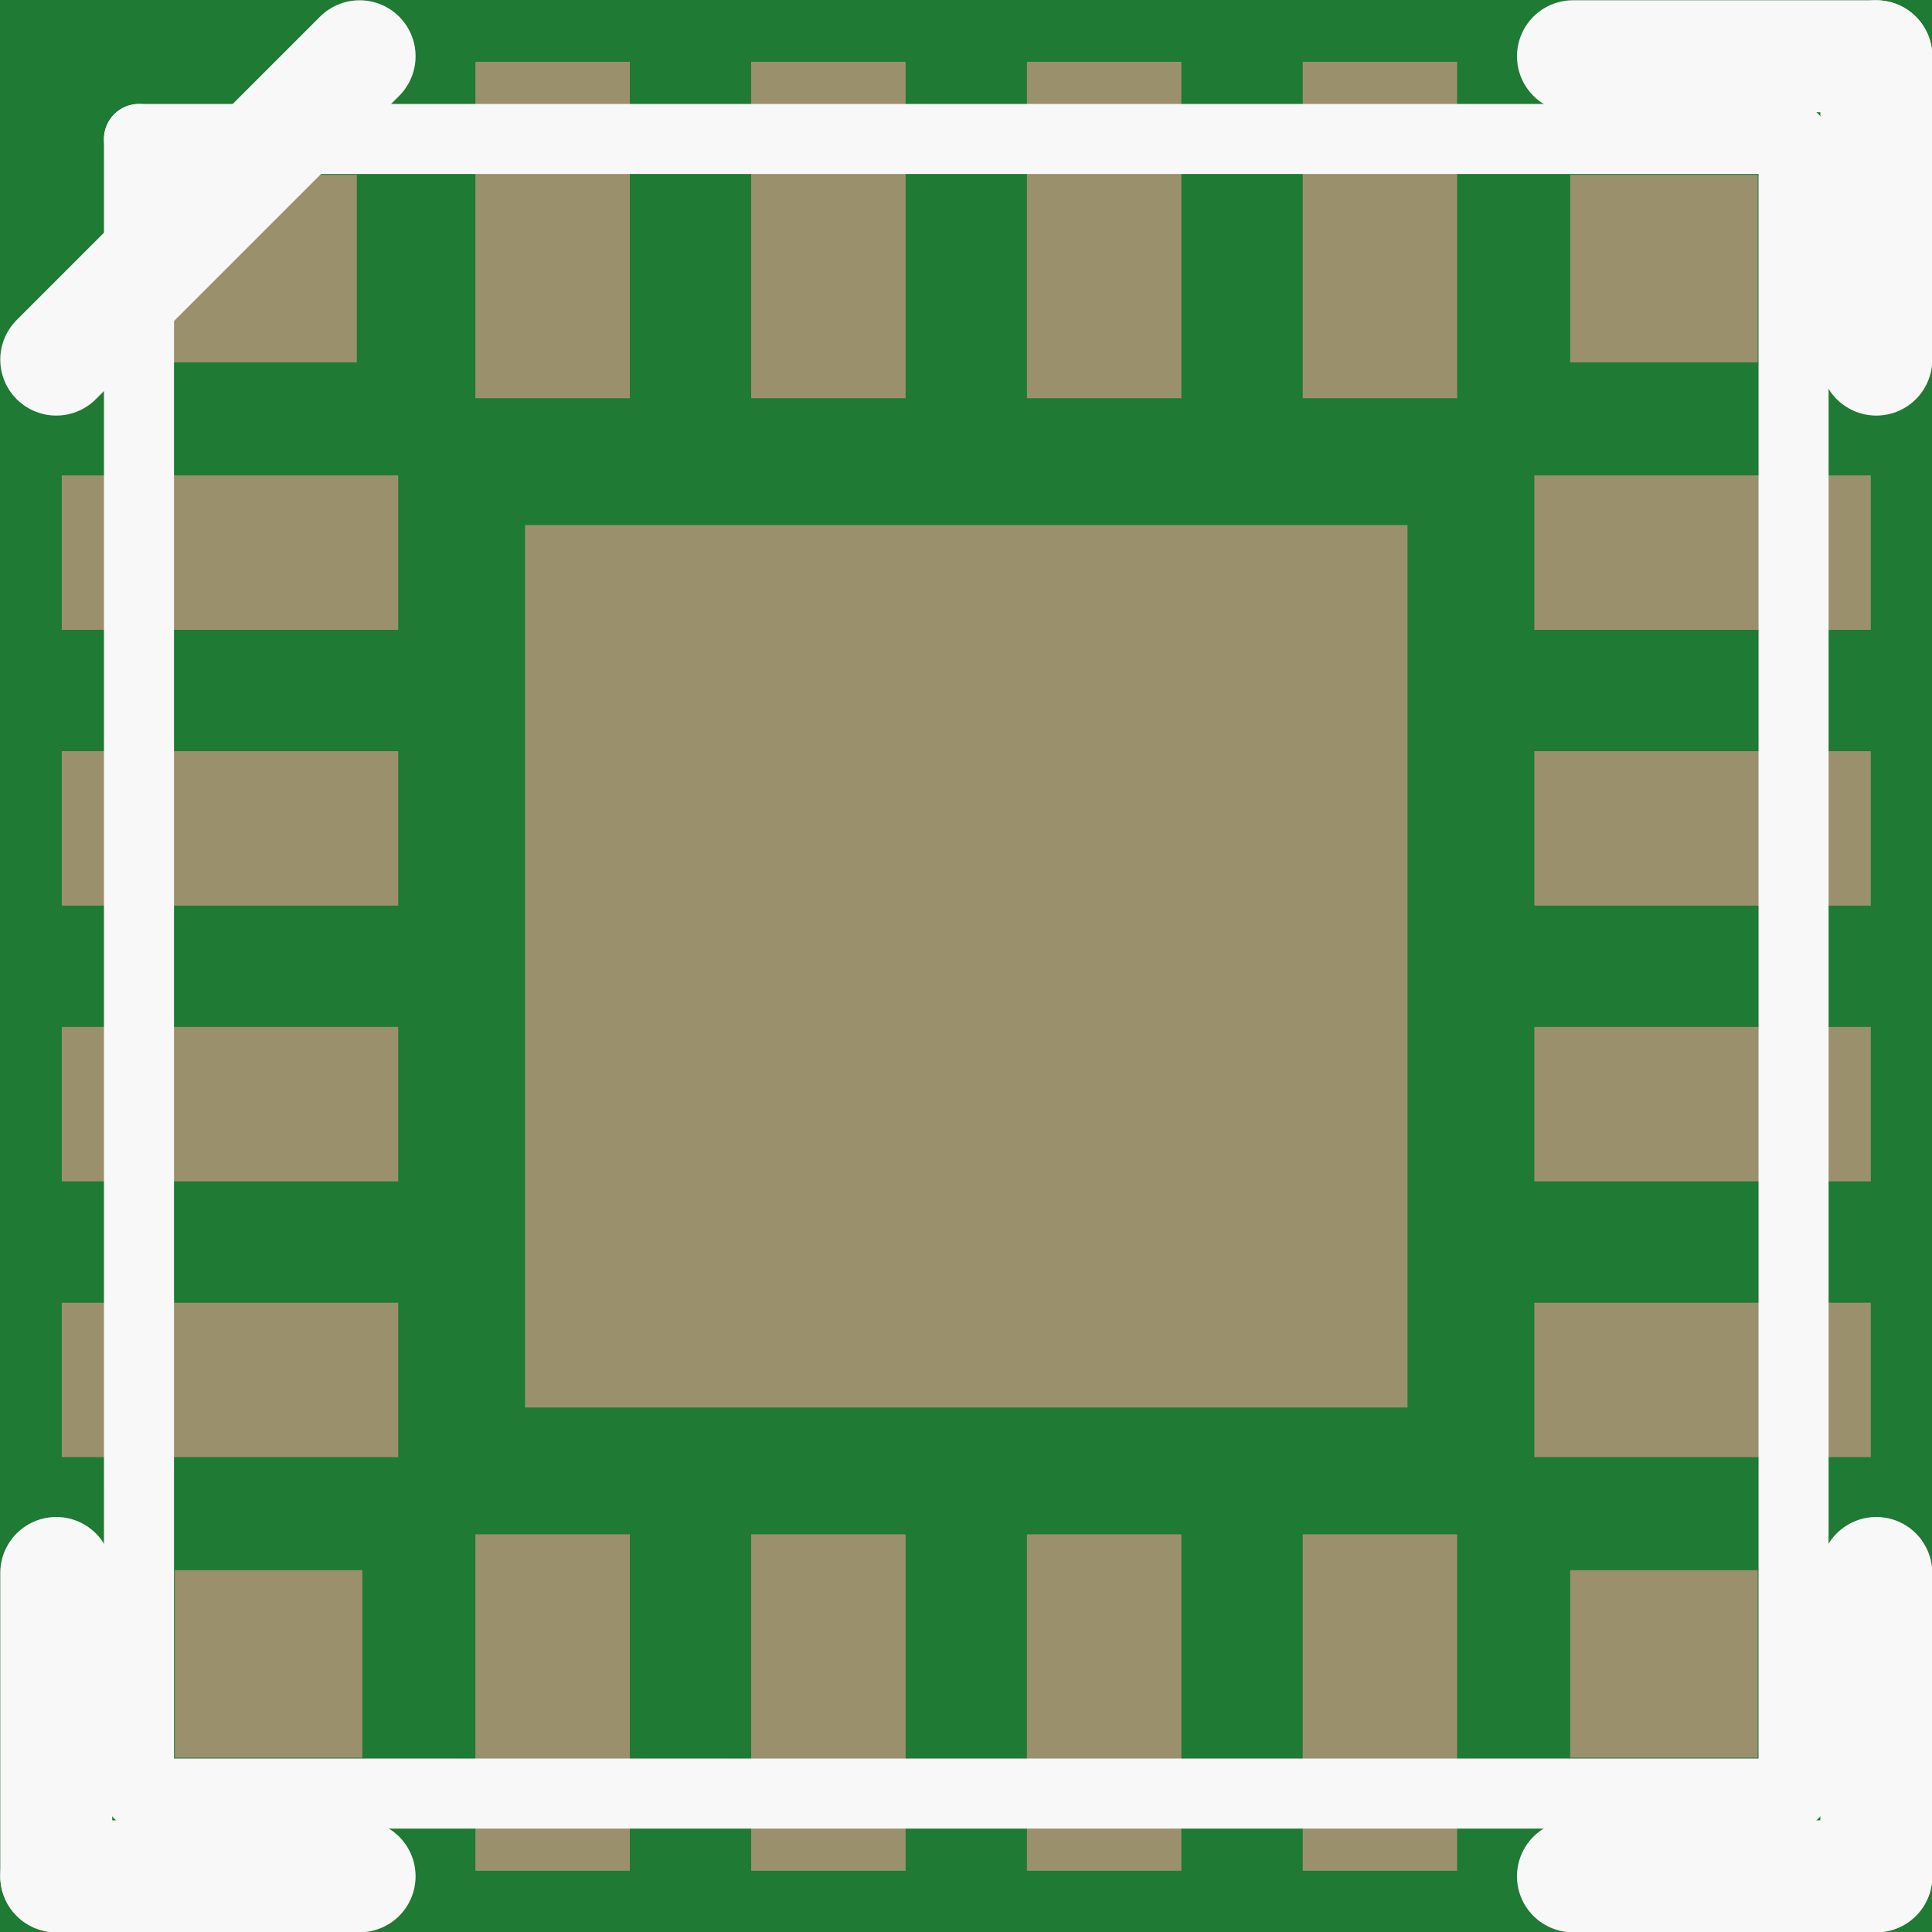 <?xml version='1.0' encoding='UTF-8' standalone='no'?>
<!-- Created with Fritzing (http://www.fritzing.org/) -->
<svg xmlns:svg='http://www.w3.org/2000/svg' xmlns='http://www.w3.org/2000/svg' version='1.2' baseProfile='tiny' x='0in' y='0in' width='0.138in' height='0.138in' viewBox='0 0 3.503 3.503' >
<rect x="0" y="0" width="3.503" height="3.503" fill="#333333" stroke="none"/>
<g id='breadboard'>
<path fill='#1F7A34' stroke='none' stroke-width='0' d='M0,0l3.503,0 0,3.503 -3.503,0 0,-3.503z
'/>
<rect id='connector0pad' connectorname='2' x='0.112' y='0.862' width='0.61' height='0.28' stroke='none' stroke-width='0' fill='#9A916C' stroke-linecap='round'/>
<rect id='connector1pad' connectorname='3' x='0.112' y='1.362' width='0.61' height='0.28' stroke='none' stroke-width='0' fill='#9A916C' stroke-linecap='round'/>
<rect id='connector2pad' connectorname='4' x='0.112' y='1.862' width='0.61' height='0.28' stroke='none' stroke-width='0' fill='#9A916C' stroke-linecap='round'/>
<rect id='connector3pad' connectorname='5' x='0.112' y='2.362' width='0.61' height='0.28' stroke='none' stroke-width='0' fill='#9A916C' stroke-linecap='round'/>
<rect id='connector4pad' connectorname='6' x='0.317' y='2.847' width='0.34' height='0.34' stroke='none' stroke-width='0' fill='#9A916C' stroke-linecap='round'/>
<rect id='connector5pad' connectorname='7' x='0.862' y='2.782' width='0.28' height='0.61' stroke='none' stroke-width='0' fill='#9A916C' stroke-linecap='round'/>
<rect id='connector6pad' connectorname='8' x='1.362' y='2.782' width='0.28' height='0.61' stroke='none' stroke-width='0' fill='#9A916C' stroke-linecap='round'/>
<rect id='connector7pad' connectorname='9' x='1.862' y='2.782' width='0.28' height='0.61' stroke='none' stroke-width='0' fill='#9A916C' stroke-linecap='round'/>
<rect id='connector8pad' connectorname='10' x='2.362' y='2.782' width='0.28' height='0.61' stroke='none' stroke-width='0' fill='#9A916C' stroke-linecap='round'/>
<rect id='connector9pad' connectorname='11' x='2.847' y='2.847' width='0.34' height='0.34' stroke='none' stroke-width='0' fill='#9A916C' stroke-linecap='round'/>
<rect id='connector10pad' connectorname='12' x='2.782' y='2.362' width='0.61' height='0.28' stroke='none' stroke-width='0' fill='#9A916C' stroke-linecap='round'/>
<rect id='connector11pad' connectorname='13' x='2.782' y='1.862' width='0.61' height='0.28' stroke='none' stroke-width='0' fill='#9A916C' stroke-linecap='round'/>
<rect id='connector12pad' connectorname='14' x='2.782' y='1.362' width='0.61' height='0.28' stroke='none' stroke-width='0' fill='#9A916C' stroke-linecap='round'/>
<rect id='connector13pad' connectorname='15' x='2.782' y='0.862' width='0.61' height='0.28' stroke='none' stroke-width='0' fill='#9A916C' stroke-linecap='round'/>
<rect id='connector14pad' connectorname='16' x='2.847' y='0.317' width='0.34' height='0.34' stroke='none' stroke-width='0' fill='#9A916C' stroke-linecap='round'/>
<rect id='connector15pad' connectorname='17' x='2.362' y='0.112' width='0.28' height='0.61' stroke='none' stroke-width='0' fill='#9A916C' stroke-linecap='round'/>
<rect id='connector16pad' connectorname='18' x='1.862' y='0.112' width='0.28' height='0.61' stroke='none' stroke-width='0' fill='#9A916C' stroke-linecap='round'/>
<rect id='connector17pad' connectorname='19' x='1.362' y='0.112' width='0.28' height='0.61' stroke='none' stroke-width='0' fill='#9A916C' stroke-linecap='round'/>
<rect id='connector18pad' connectorname='20' x='0.862' y='0.112' width='0.28' height='0.61' stroke='none' stroke-width='0' fill='#9A916C' stroke-linecap='round'/>
<rect id='connector19pad' connectorname='21' x='0.952' y='0.952' width='1.6' height='1.6' stroke='none' stroke-width='0' fill='#9A916C' stroke-linecap='round'/>
<rect id='connector20pad' connectorname='1' x='0.307' y='0.317' width='0.34' height='0.34' stroke='none' stroke-width='0' fill='#9A916C' stroke-linecap='round'/>
<line x1='0.252' y1='0.252' x2='3.252' y2='0.252' stroke='#f8f8f8' stroke-width='0.127' stroke-linecap='round'/>
<line x1='3.252' y1='0.252' x2='3.252' y2='3.252' stroke='#f8f8f8' stroke-width='0.127' stroke-linecap='round'/>
<line x1='3.252' y1='3.252' x2='0.252' y2='3.252' stroke='#f8f8f8' stroke-width='0.127' stroke-linecap='round'/>
<line x1='0.252' y1='3.252' x2='0.252' y2='0.252' stroke='#f8f8f8' stroke-width='0.127' stroke-linecap='round'/>
<line x1='0.652' y1='0.102' x2='0.102' y2='0.652' stroke='#f8f8f8' stroke-width='0.203' stroke-linecap='round'/>
<line x1='2.852' y1='0.102' x2='3.402' y2='0.102' stroke='#f8f8f8' stroke-width='0.203' stroke-linecap='round'/>
<line x1='3.402' y1='0.102' x2='3.402' y2='0.652' stroke='#f8f8f8' stroke-width='0.203' stroke-linecap='round'/>
<line x1='0.102' y1='3.402' x2='0.102' y2='2.852' stroke='#f8f8f8' stroke-width='0.203' stroke-linecap='round'/>
<line x1='0.652' y1='3.402' x2='0.102' y2='3.402' stroke='#f8f8f8' stroke-width='0.203' stroke-linecap='round'/>
<line x1='3.402' y1='3.402' x2='2.852' y2='3.402' stroke='#f8f8f8' stroke-width='0.203' stroke-linecap='round'/>
<line x1='3.402' y1='2.852' x2='3.402' y2='3.402' stroke='#f8f8f8' stroke-width='0.203' stroke-linecap='round'/>
</g>
</svg>